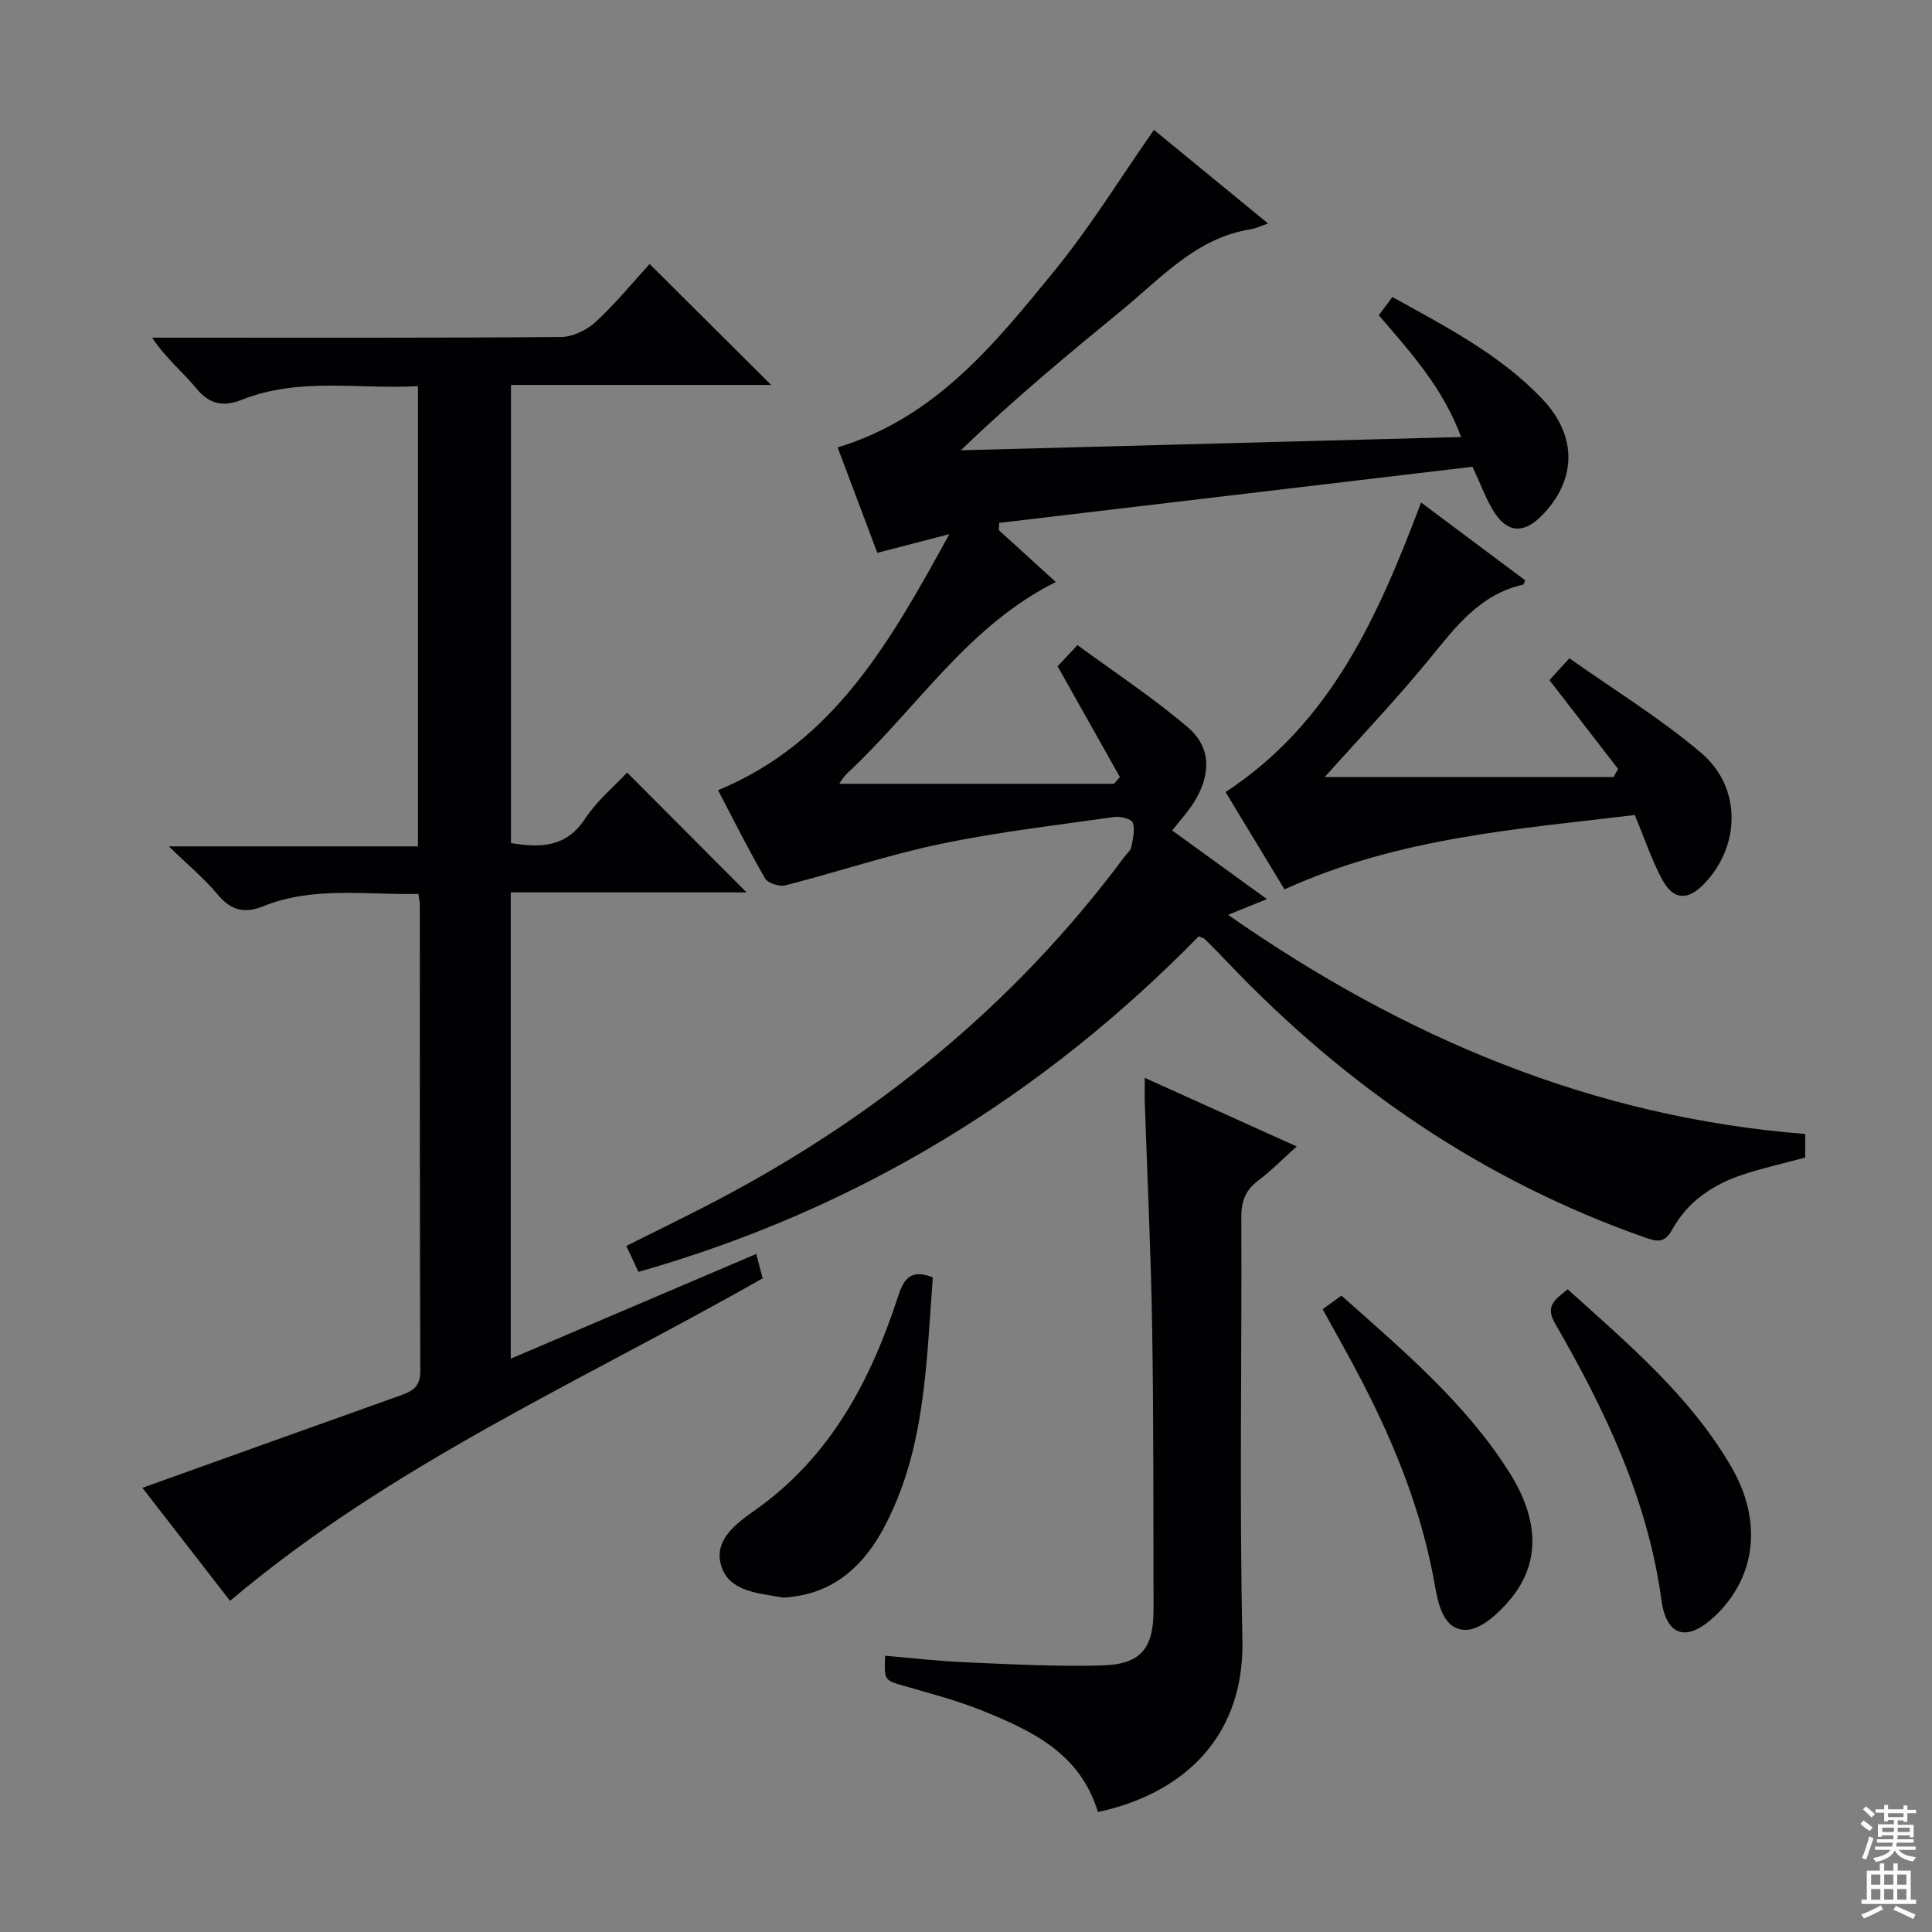<svg enable-background="new 0 0 400 400" viewBox="0 0 400 400" xmlns="http://www.w3.org/2000/svg"><rect x="0" y="0" width="400" height="400" fill="#808080" stroke="none"/><g fill="#010103"><path d="m132.19 263.33c-.95-2.03-1.64-3.5-2.52-5.37 5.51-2.75 10.83-5.36 16.1-8.06 34.46-17.65 63.88-41.35 87.06-72.55.5-.67 1.27-1.29 1.41-2.03.32-1.66.78-3.53.28-5.01-.26-.75-2.53-1.34-3.77-1.17-12 1.71-24.08 3.1-35.93 5.57-10.86 2.26-21.44 5.83-32.2 8.59-1.25.32-3.64-.44-4.22-1.44-3.41-5.88-6.45-11.97-9.74-18.25 24.02-9.93 35.69-30.81 47.89-53.02-5.63 1.46-10.11 2.63-14.91 3.87-2.83-7.53-5.51-14.65-8.22-21.83 20.23-6.09 32.63-21.53 45-36.7 7.33-8.99 13.45-18.97 20.49-29.04 7.51 6.16 15.27 12.52 23.64 19.39-1.64.55-2.58 1.02-3.57 1.18-11.24 1.77-18.44 9.97-26.58 16.65-11.29 9.26-22.53 18.57-33.47 29.12 34.27-.91 68.55-1.82 103.58-2.75-3.77-10.17-10.43-17.52-17.05-25.21.95-1.28 1.8-2.42 2.82-3.78 11.18 6.2 22.3 11.93 31.03 21.1 7.36 7.74 7.14 16.92-.23 24.29-3.66 3.66-7.05 3.44-9.81-.98-1.57-2.52-2.59-5.38-4.41-9.26-32.33 3.83-65.16 7.73-97.99 11.62-.02.51-.04 1.01-.06 1.52 3.91 3.55 7.82 7.11 11.79 10.72-18.37 9.14-28.95 26.42-43.24 39.65-.6.55-1.03 1.29-1.51 1.97-.06.08.08.3.04.16h56.74c.41-.47.82-.94 1.23-1.4-4.24-7.55-8.48-15.09-12.89-22.93.88-.94 2-2.13 4.11-4.39 7.7 5.67 15.72 10.92 22.94 17.11 4.89 4.18 4.71 10.06.94 15.8-1.17 1.79-2.63 3.39-4.27 5.47 6.4 4.63 12.67 9.18 19.61 14.21-2.77 1.12-4.93 2-8.04 3.26 36.41 25.42 75.39 41.88 119.49 45.37v4.88c-4.31 1.16-8.65 2.13-12.85 3.51-6.19 2.03-11.47 5.55-14.66 11.36-1.53 2.79-2.97 2.63-5.55 1.72-33.51-11.74-61.91-31.21-86.31-56.78-1.61-1.69-3.24-3.35-4.89-5-.22-.22-.58-.29-1.29-.63-32.37 33.07-70.73 56.6-116.01 69.49z"/><path d="m134.5 54.66c8.59 8.55 16.72 16.64 25.16 25.04-17.84 0-35.67 0-53.87 0v94.85c6.18 1.02 11.47.89 15.38-5.09 2.43-3.7 6-6.65 8.67-9.51 8.34 8.37 16.63 16.68 24.73 24.81-15.5 0-32.01 0-48.83 0v96.54c17.19-7.33 33.89-14.46 50.84-21.69.5 1.94.91 3.5 1.32 5.05-37.33 21.24-76.85 38.51-110.27 66.78-5.66-7.3-12.02-15.5-18.15-23.4 18.16-6.51 35.95-12.89 53.76-19.25 2.38-.85 3.8-1.91 3.78-4.92-.13-32.16-.08-64.32-.1-96.49 0-.63-.16-1.26-.3-2.3-10.88.23-21.73-1.64-32.12 2.55-3.94 1.59-6.72.84-9.46-2.46-2.75-3.3-6.12-6.08-10.09-9.94h51.58c0-31.91 0-63.28 0-95.28-12.18.69-24.52-1.91-36.41 2.8-3.81 1.51-6.71 1.05-9.5-2.36-2.8-3.42-6.34-6.24-9.12-10.48h5.17c26.5 0 52.99.08 79.49-.14 2.43-.02 5.32-1.43 7.15-3.11 4-3.66 7.48-7.94 11.19-12z"/><path d="m227.31 375.16c-3.66-12.16-13.67-16.83-23.93-20.99-5.21-2.11-10.71-3.53-16.12-5.1-4.18-1.21-4.22-1.1-4-6.27 5.54.47 11.07 1.13 16.62 1.36 9.43.4 18.88.92 28.3.65 8.07-.23 10.67-3.55 10.65-11.62-.06-19.48.03-38.96-.29-58.43-.25-15.45-1-30.89-1.52-46.34-.05-1.48-.01-2.96-.01-5.26 10.65 4.81 20.73 9.35 31.46 14.2-2.88 2.58-5.27 5.02-7.97 7.06-2.64 1.99-3.52 4.3-3.5 7.62.13 29.14-.41 58.29.23 87.41.47 21.63-13.98 32.33-29.92 35.71z"/><path d="m274.28 160.87h59.79c.31-.56.62-1.12.94-1.67-4.6-5.95-9.2-11.9-14.22-18.39.87-.95 2.04-2.23 4.14-4.52 9.13 6.47 18.75 12.36 27.26 19.57 8.44 7.15 8.18 19.26.67 27.09-3.4 3.55-6.39 3.47-8.72-.85-2.18-4.04-3.64-8.47-5.68-13.36-24.22 2.93-48.91 4.64-72.52 15.4-4.01-6.62-8.17-13.5-12.2-20.15 21.89-14.36 31.61-36.49 40.48-59.95 7.34 5.48 14.45 10.8 21.56 16.11-.2.42-.27.85-.43.89-8.93 2-13.95 8.72-19.34 15.32-6.93 8.47-14.5 16.41-21.73 24.51z"/><path d="m193.13 264.47c-1.36 17.6-1.46 35.63-10.16 51.9-3.92 7.34-9.76 13.05-18.71 14.19-.8.1-1.65.29-2.42.15-4.88-.88-10.86-1.16-12.52-6.53-1.63-5.32 3.08-8.74 7.01-11.52 15.57-10.99 23.92-26.77 29.62-44.3 1.16-3.54 2.56-5.7 7.18-3.89z"/><path d="m324.57 266.93c12.63 11.4 25.41 22.16 33.91 36.82 6.53 11.27 5.05 22.96-3.56 30.97-5.6 5.22-9.89 4.21-10.94-3.46-2.85-20.89-11.69-39.36-22.03-57.27-2.15-3.74.15-5.01 2.62-7.06z"/><path d="m273.84 271.06c1.37-1 2.53-1.83 3.89-2.82 12.7 11.32 25.59 22.13 34.7 36.5 6.28 9.9 6.5 18.86.3 26.34-2.37 2.86-6.14 6.38-9.27 6.37-4.7-.01-5.73-5.51-6.44-9.5-2.62-14.87-8.15-28.64-15.03-41.95-2.56-4.97-5.35-9.83-8.15-14.94z"/></g><path d="m385.2 377.6.6-.7c.6.4 1.3.9 1.9 1.5l-.6.7c-.8-.5-1.4-1-1.9-1.5zm.3 7.1c.6-1.4 1.1-2.9 1.5-4.5.3.1.6.3.9.4-.5 1.4-1 2.9-1.5 4.4zm.2-10.1.6-.6c.7.5 1.3 1.1 1.9 1.6l-.7.7c-.6-.6-1.2-1.2-1.8-1.7zm8.4-.8h.8v.9h1.8v.7h-1.8v1.8h-.8v-.3h-1.2v.9h3.3v2.6h-.8v-.4h-2.5c0 .3 0 .6-.1.8h3.4v.7h-3.5c0 .3-.1.6-.1.8h4v.7h-3.5c.7.9 1.9 1.3 3.6 1.5-.2.2-.4.5-.6.9-1.9-.3-3.2-1.1-3.8-2.3-.5 1.1-1.8 2-3.9 2.4-.2-.3-.4-.5-.6-.8 1.9-.4 3.1-.9 3.6-1.7h-3.2v-.7h3.5c.1-.2.1-.5.2-.8h-3.3v-.7h3.4c0-.2 0-.5 0-.8h-2.4v.3h-.8v-2.6h3.3v-.9h-1.2v.3h-.8v-1.8h-1.8v-.7h1.8v-.9h.8v.9h3.2zm-4.4 5.5h2.4c0-.3 0-.6 0-.9h-2.4zm1.2-3.1h3.2v-.8h-3.2zm4.4 2.2h-2.4v.9h2.5v-.9z" fill="#fcfafa"/><path d="m389.2 385.8h.9v1.5h1.9v-1.5h.9v1.5h2.7v6h1.1v.9h-11.3v-.9h1.1v-6h2.7zm.2 8.7.5.8c-1.2.6-2.5 1.3-4 1.9-.2-.3-.3-.6-.6-.8 1.6-.6 3-1.3 4.1-1.9zm-2-4.3h1.9v-2.1h-1.9zm0 3.1h1.9v-2.2h-1.9zm2.7-3.1h1.9v-2.1h-1.9zm0 3.1h1.9v-2.2h-1.9zm2.4 1.3c1.4.6 2.7 1.2 4.1 1.8l-.5.9c-1.5-.7-2.8-1.4-4.1-1.9zm2.2-6.5h-1.9v2.1h1.9zm-1.9 5.2h1.9v-2.2h-1.9z" fill="#fcfafa"/></svg>